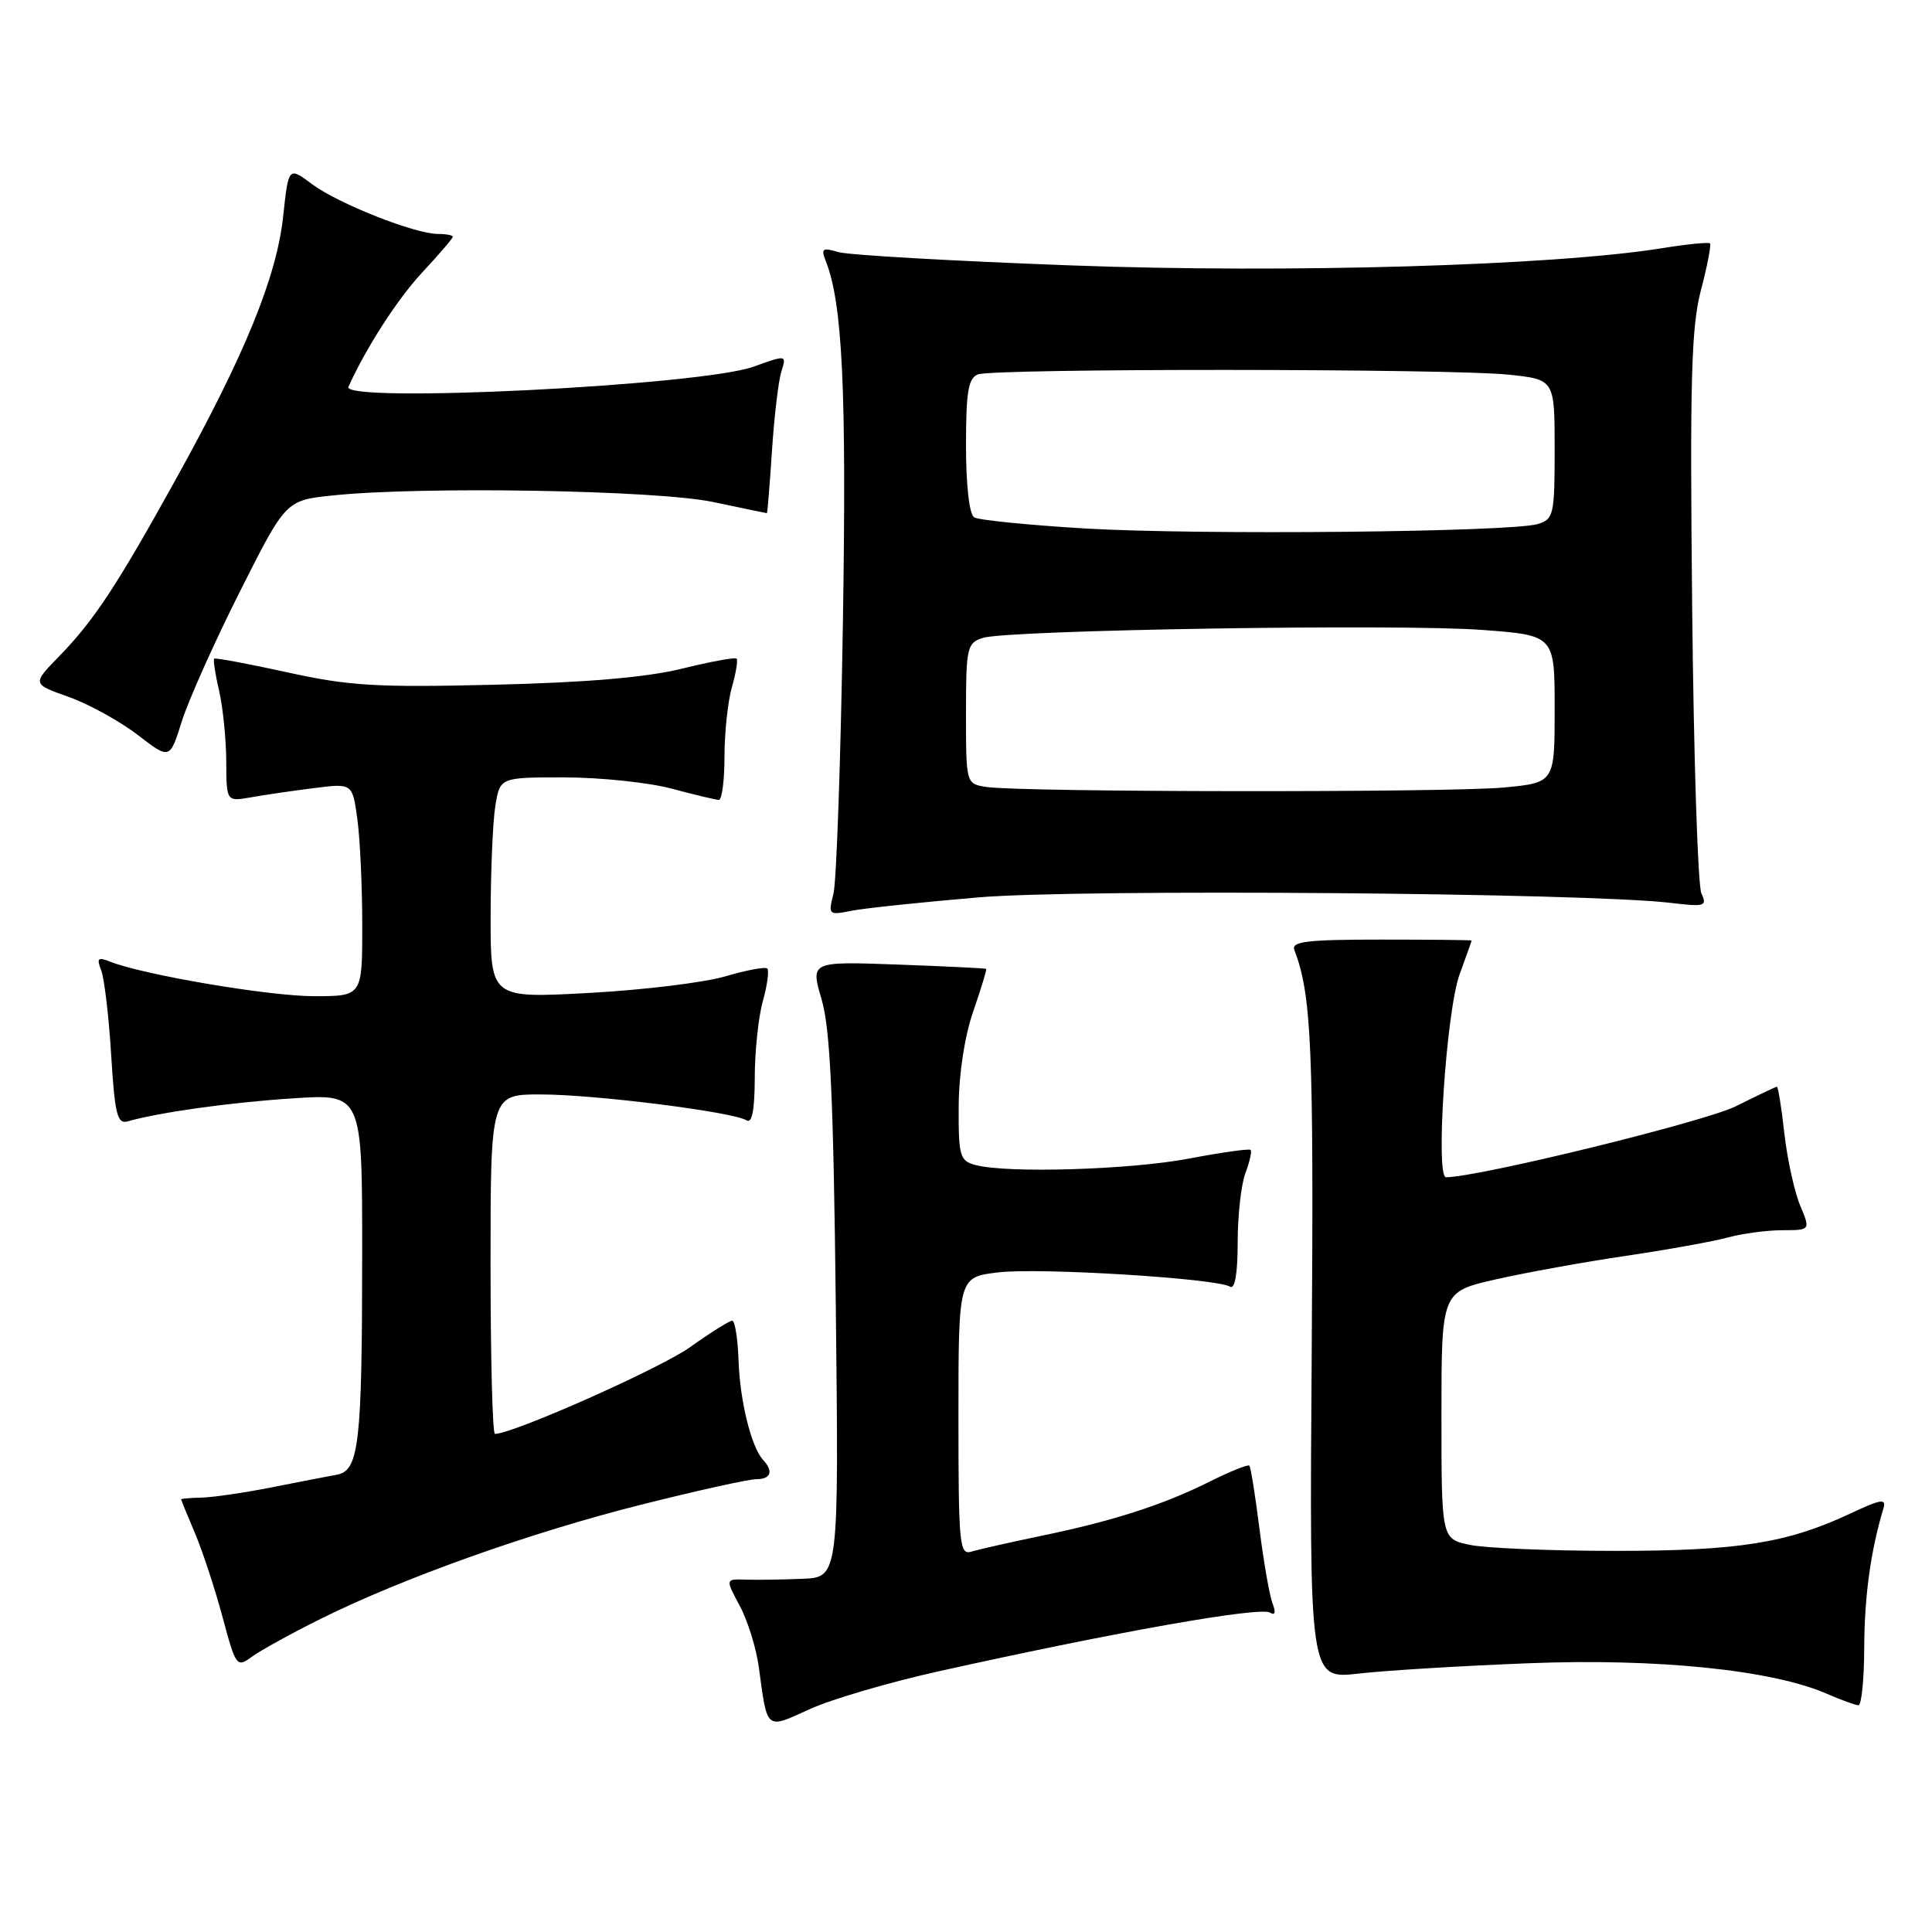 <?xml version="1.0" encoding="UTF-8" standalone="no"?>
<!DOCTYPE svg PUBLIC "-//W3C//DTD SVG 1.1//EN" "http://www.w3.org/Graphics/SVG/1.1/DTD/svg11.dtd" >
<svg xmlns="http://www.w3.org/2000/svg" xmlns:xlink="http://www.w3.org/1999/xlink" version="1.1" viewBox="0 0 256 256">
 <g >
 <path fill="currentColor"
d=" M 124.50 221.43 C 147.90 216.23 166.96 212.86 168.29 213.68 C 168.97 214.10 169.08 213.66 168.61 212.43 C 168.21 211.39 167.44 206.94 166.88 202.54 C 166.33 198.15 165.73 194.39 165.54 194.21 C 165.35 194.02 163.02 194.96 160.35 196.29 C 154.17 199.39 147.46 201.55 138.00 203.50 C 133.88 204.36 129.71 205.30 128.75 205.59 C 127.13 206.10 127.00 204.80 127.00 187.68 C 127.00 169.23 127.00 169.23 132.25 168.60 C 137.69 167.94 161.21 169.39 162.99 170.49 C 163.63 170.89 164.00 168.74 164.00 164.62 C 164.00 161.05 164.46 156.91 165.03 155.43 C 165.59 153.94 165.90 152.57 165.71 152.37 C 165.52 152.18 161.86 152.70 157.59 153.51 C 149.80 155.00 133.46 155.50 129.25 154.37 C 127.18 153.81 127.00 153.20 127.03 146.63 C 127.05 142.31 127.81 137.34 128.96 134.01 C 130.00 130.99 130.77 128.46 130.68 128.38 C 130.58 128.30 125.30 128.04 118.95 127.81 C 107.39 127.39 107.39 127.39 108.87 132.44 C 110.02 136.36 110.44 145.59 110.75 173.25 C 111.15 209.00 111.15 209.00 106.33 209.20 C 103.67 209.31 100.29 209.36 98.81 209.31 C 96.11 209.22 96.11 209.22 98.02 212.78 C 99.07 214.73 100.21 218.40 100.55 220.92 C 101.69 229.38 101.42 229.15 107.29 226.47 C 110.16 225.16 117.90 222.89 124.50 221.43 Z  M 247.02 218.25 C 247.05 211.48 247.88 205.47 249.56 199.88 C 249.97 198.53 249.28 198.63 245.27 200.51 C 236.84 204.47 230.41 205.50 214.00 205.50 C 205.47 205.50 196.81 205.14 194.75 204.70 C 191.00 203.91 191.00 203.91 191.00 187.53 C 191.00 171.16 191.00 171.16 198.18 169.53 C 202.14 168.63 209.90 167.22 215.43 166.41 C 220.97 165.59 227.07 164.49 229.00 163.96 C 230.93 163.44 234.16 163.01 236.20 163.01 C 239.90 163.00 239.90 163.00 238.52 159.71 C 237.77 157.90 236.83 153.62 236.44 150.21 C 236.06 146.79 235.61 144.00 235.45 144.00 C 235.29 144.00 232.86 145.16 230.04 146.57 C 225.99 148.61 195.97 155.97 191.61 155.99 C 190.17 156.00 191.64 133.97 193.40 129.12 C 194.28 126.72 195.00 124.69 195.00 124.62 C 195.00 124.56 189.59 124.50 182.99 124.50 C 173.19 124.50 171.07 124.75 171.51 125.88 C 173.79 131.83 174.09 138.79 173.81 179.02 C 173.50 222.50 173.50 222.50 180.00 221.76 C 183.57 221.35 193.72 220.73 202.54 220.39 C 219.52 219.71 234.79 221.27 242.04 224.42 C 243.94 225.25 245.84 225.94 246.25 225.96 C 246.66 225.98 247.01 222.51 247.02 218.25 Z  M 42.50 214.50 C 53.47 209.06 70.28 203.07 84.95 199.38 C 92.35 197.52 99.21 196.00 100.20 196.00 C 102.15 196.00 102.52 194.96 101.12 193.45 C 99.55 191.76 98.04 185.63 97.86 180.25 C 97.76 177.36 97.38 175.00 97.02 175.00 C 96.65 175.00 94.14 176.58 91.43 178.51 C 87.48 181.33 67.96 190.00 65.58 190.00 C 65.26 190.00 65.00 179.88 65.00 167.50 C 65.00 145.00 65.00 145.00 71.75 145.02 C 78.95 145.04 97.11 147.33 98.92 148.45 C 99.65 148.90 100.00 147.08 100.01 142.81 C 100.01 139.34 100.49 134.77 101.08 132.66 C 101.67 130.54 101.93 128.60 101.67 128.34 C 101.41 128.08 98.92 128.54 96.15 129.36 C 93.37 130.19 85.23 131.18 78.05 131.57 C 65.00 132.28 65.00 132.28 65.01 121.39 C 65.02 115.40 65.30 108.81 65.64 106.75 C 66.26 103.00 66.26 103.00 74.88 103.01 C 79.62 103.02 85.97 103.69 89.00 104.50 C 92.03 105.31 94.84 105.98 95.25 105.99 C 95.66 105.99 96.00 103.41 96.00 100.24 C 96.00 97.08 96.44 92.94 96.98 91.06 C 97.52 89.17 97.80 87.47 97.60 87.27 C 97.40 87.07 94.14 87.67 90.37 88.60 C 85.70 89.75 77.75 90.44 65.50 90.73 C 49.90 91.11 46.24 90.89 38.08 89.09 C 32.89 87.95 28.53 87.14 28.38 87.28 C 28.23 87.43 28.52 89.34 29.03 91.53 C 29.54 93.71 29.96 97.91 29.98 100.86 C 30.00 106.22 30.00 106.22 33.25 105.65 C 35.04 105.33 38.79 104.78 41.60 104.43 C 46.70 103.78 46.70 103.78 47.35 108.53 C 47.71 111.14 48.00 117.49 48.00 122.64 C 48.00 132.00 48.00 132.00 41.60 132.00 C 35.65 132.00 18.97 129.17 14.58 127.42 C 12.97 126.78 12.78 126.97 13.41 128.58 C 13.82 129.63 14.42 134.67 14.73 139.77 C 15.21 147.64 15.54 148.97 16.90 148.59 C 21.22 147.37 30.42 146.09 38.75 145.54 C 48.00 144.93 48.00 144.93 47.99 166.21 C 47.98 191.39 47.57 194.88 44.62 195.41 C 43.45 195.62 39.58 196.37 36.00 197.08 C 32.42 197.79 28.26 198.40 26.75 198.44 C 25.24 198.47 24.00 198.58 24.00 198.67 C 24.00 198.76 24.83 200.78 25.84 203.17 C 26.85 205.55 28.49 210.55 29.49 214.27 C 31.26 220.86 31.36 221.00 33.40 219.51 C 34.56 218.67 38.65 216.41 42.50 214.50 Z  M 129.74 118.90 C 143.30 117.77 210.33 118.30 221.40 119.64 C 225.92 120.18 226.23 120.08 225.44 118.36 C 224.97 117.34 224.42 100.26 224.22 80.42 C 223.91 50.34 224.10 43.36 225.38 38.46 C 226.23 35.23 226.77 32.43 226.58 32.25 C 226.40 32.07 223.54 32.35 220.22 32.89 C 205.83 35.20 170.75 36.23 142.00 35.17 C 126.32 34.59 112.41 33.80 111.08 33.40 C 108.98 32.77 108.76 32.93 109.42 34.59 C 111.64 40.21 112.18 51.57 111.69 82.43 C 111.40 100.62 110.84 116.81 110.44 118.40 C 109.73 121.23 109.79 121.29 112.84 120.68 C 114.57 120.34 122.17 119.54 129.74 118.90 Z  M 31.78 78.40 C 37.87 66.30 37.87 66.30 44.08 65.65 C 55.91 64.41 87.10 64.95 94.50 66.52 C 98.35 67.33 101.56 68.00 101.62 68.00 C 101.69 68.00 101.99 64.29 102.29 59.75 C 102.59 55.21 103.14 50.49 103.53 49.25 C 104.23 47.01 104.23 47.01 99.87 48.58 C 92.88 51.10 45.17 53.47 46.17 51.25 C 48.51 46.07 52.65 39.65 55.93 36.12 C 58.17 33.72 60.00 31.58 60.00 31.37 C 60.00 31.17 59.12 31.00 58.04 31.00 C 54.97 31.00 44.83 26.99 41.36 24.41 C 38.23 22.07 38.23 22.07 37.52 28.68 C 36.66 36.67 32.46 46.98 23.35 63.41 C 15.44 77.70 12.43 82.27 7.74 87.06 C 4.27 90.63 4.27 90.63 9.09 92.34 C 11.74 93.28 15.84 95.54 18.21 97.35 C 22.50 100.66 22.50 100.66 24.09 95.58 C 24.97 92.79 28.43 85.05 31.78 78.40 Z  M 130.75 104.28 C 128.00 103.87 128.00 103.87 128.00 94.55 C 128.00 85.77 128.13 85.19 130.25 84.52 C 133.59 83.47 185.41 82.64 196.45 83.47 C 206.00 84.19 206.00 84.19 206.00 93.95 C 206.00 103.71 206.00 103.71 199.25 104.35 C 192.02 105.03 135.33 104.98 130.75 104.28 Z  M 143.83 70.03 C 136.32 69.58 129.68 68.92 129.08 68.55 C 128.44 68.15 128.00 64.31 128.00 59.05 C 128.00 51.92 128.30 50.10 129.58 49.61 C 131.70 48.80 192.05 48.83 199.85 49.64 C 206.00 50.28 206.00 50.28 206.00 59.53 C 206.00 68.24 205.87 68.80 203.75 69.44 C 200.17 70.51 158.84 70.91 143.83 70.03 Z "/>
</g>
</svg>